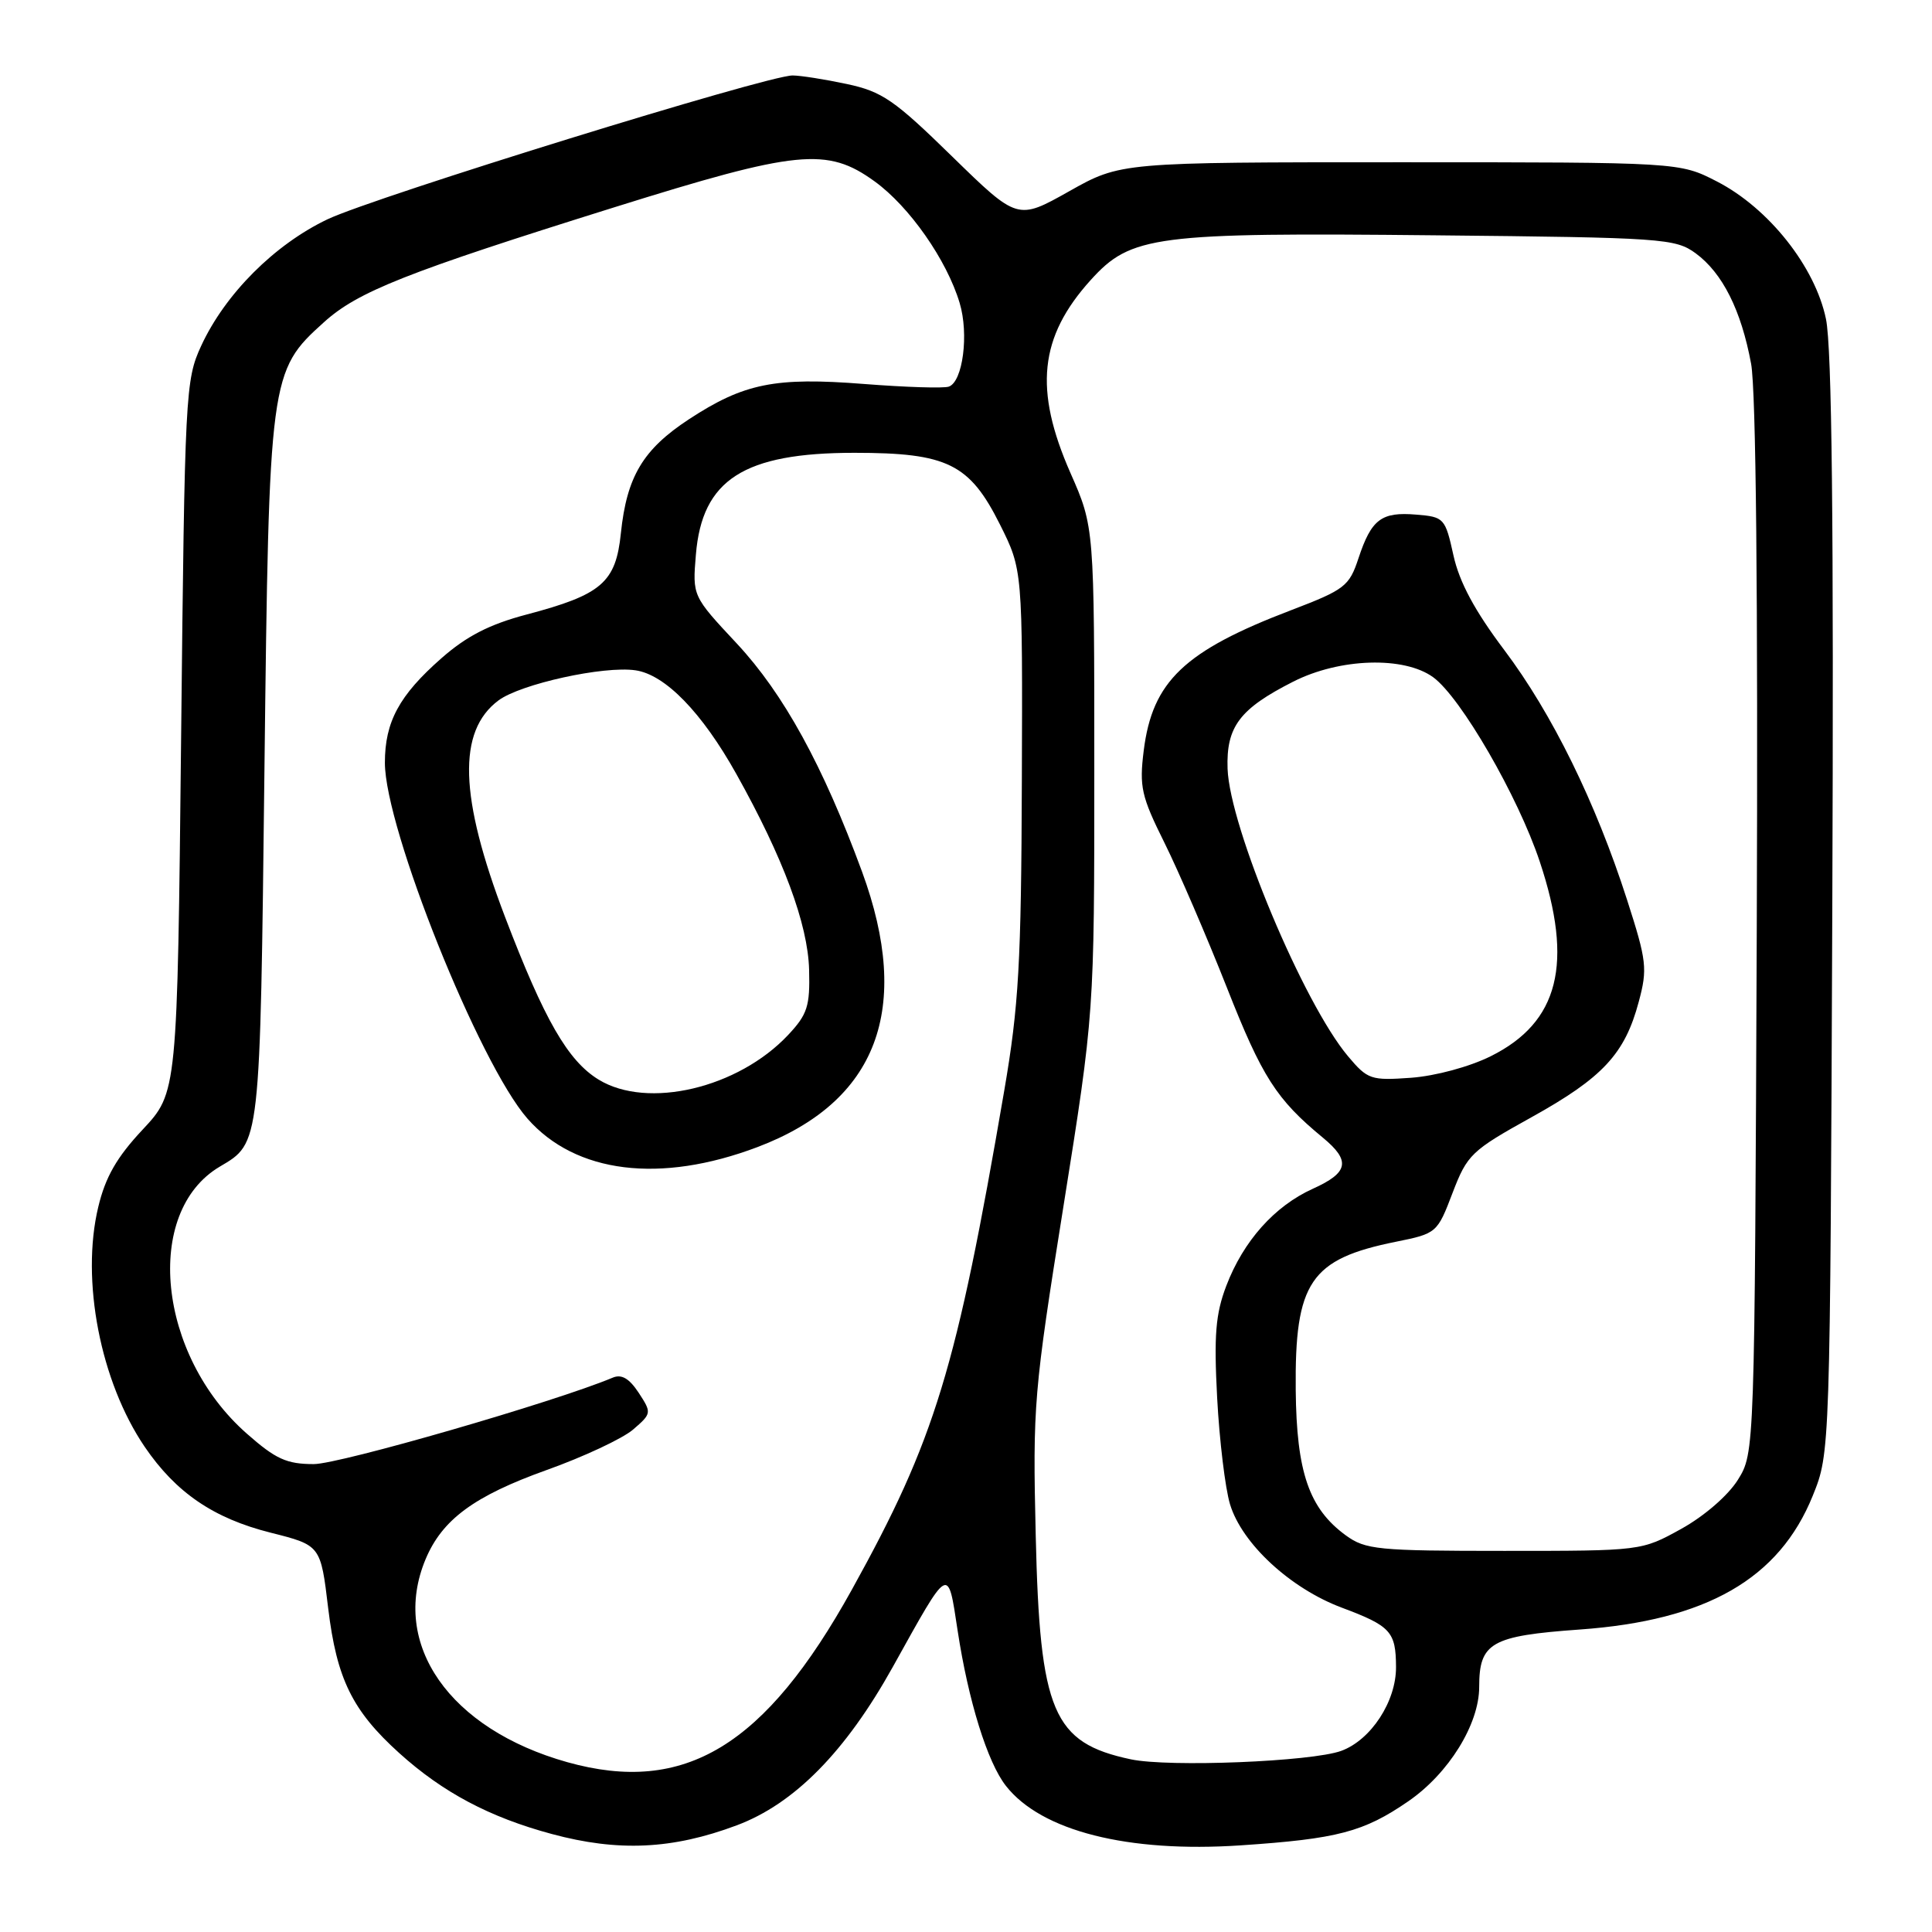 <?xml version="1.0" encoding="UTF-8" standalone="no"?>
<!DOCTYPE svg PUBLIC "-//W3C//DTD SVG 1.1//EN" "http://www.w3.org/Graphics/SVG/1.1/DTD/svg11.dtd" >
<svg xmlns="http://www.w3.org/2000/svg" xmlns:xlink="http://www.w3.org/1999/xlink" version="1.1" viewBox="0 0 256 256">
 <g >
 <path fill="currentColor"
d=" M 97.61 241.87 C 105.25 239.02 112.05 232.11 118.31 220.86 C 125.88 207.25 125.57 207.43 126.89 216.06 C 128.31 225.38 130.84 233.53 133.30 236.65 C 137.99 242.62 149.44 245.52 164.38 244.52 C 177.23 243.66 180.70 242.75 186.62 238.67 C 191.96 234.99 196.00 228.47 196.00 223.53 C 196.00 217.66 197.57 216.76 209.33 215.92 C 226.13 214.72 235.75 209.20 240.20 198.19 C 242.50 192.50 242.50 192.50 242.79 120.09 C 242.99 69.39 242.74 46.06 241.95 42.27 C 240.51 35.33 234.36 27.58 227.51 24.05 C 222.55 21.50 222.55 21.50 185.53 21.50 C 148.50 21.50 148.50 21.50 141.66 25.35 C 134.83 29.19 134.83 29.19 126.16 20.73 C 118.49 13.23 116.89 12.13 112.20 11.13 C 109.29 10.51 106.05 10.00 105.02 10.00 C 101.65 10.00 49.68 26.08 43.39 29.06 C 36.38 32.40 29.84 38.94 26.66 45.82 C 24.57 50.35 24.48 51.99 24.00 97.63 C 23.50 144.76 23.50 144.76 18.90 149.68 C 15.47 153.34 13.97 155.96 13.02 159.93 C 10.69 169.63 13.30 183.07 19.18 191.72 C 23.31 197.78 28.30 201.19 35.87 203.09 C 42.49 204.76 42.49 204.76 43.49 213.13 C 44.62 222.46 46.68 226.67 52.90 232.29 C 58.67 237.50 64.86 240.79 73.10 243.01 C 81.91 245.39 89.10 245.06 97.61 241.87 Z  M 75.18 233.50 C 59.56 229.12 51.69 217.86 56.39 206.61 C 58.59 201.35 62.82 198.23 72.42 194.79 C 77.33 193.04 82.49 190.62 83.88 189.43 C 86.35 187.30 86.37 187.21 84.63 184.55 C 83.37 182.64 82.36 182.05 81.18 182.55 C 73.55 185.75 45.03 194.00 41.58 194.00 C 37.98 194.00 36.53 193.34 32.70 189.96 C 20.88 179.56 18.96 160.59 29.13 154.58 C 34.52 151.40 34.46 151.94 35.04 102.00 C 35.65 49.81 35.73 49.18 42.92 42.70 C 47.40 38.64 53.84 36.09 81.33 27.49 C 105.71 19.86 109.60 19.48 115.90 24.04 C 120.51 27.38 125.46 34.46 127.16 40.15 C 128.40 44.27 127.58 50.59 125.72 51.23 C 125.05 51.47 120.00 51.31 114.50 50.88 C 102.70 49.95 98.58 50.78 91.28 55.56 C 85.20 59.55 83.05 63.15 82.27 70.65 C 81.60 77.19 79.73 78.80 69.77 81.43 C 64.85 82.73 61.82 84.29 58.49 87.22 C 52.89 92.14 51.00 95.65 51.00 101.07 C 51.00 109.75 63.50 140.94 69.89 148.22 C 76.27 155.49 87.49 156.87 100.38 151.99 C 116.25 145.97 120.90 133.69 114.22 115.49 C 109.05 101.43 103.83 91.92 97.63 85.27 C 91.75 78.98 91.75 78.98 92.21 73.48 C 93.03 63.55 98.56 60.00 113.22 60.00 C 125.54 60.00 128.47 61.45 132.50 69.50 C 135.50 75.50 135.50 75.50 135.40 103.50 C 135.32 127.62 134.99 133.30 133.07 144.50 C 126.72 181.51 123.92 190.70 112.88 210.63 C 101.38 231.39 90.73 237.85 75.18 233.50 Z  M 149.84 233.12 C 139.51 230.93 137.78 226.86 137.24 203.50 C 136.83 186.22 136.98 184.47 140.91 159.86 C 145.00 134.22 145.00 134.22 145.00 102.03 C 145.00 69.84 145.00 69.84 141.84 62.67 C 136.98 51.62 137.71 44.65 144.52 37.11 C 149.86 31.20 152.95 30.80 190.18 31.18 C 220.34 31.48 221.99 31.60 224.68 33.56 C 228.24 36.17 230.72 41.11 232.03 48.20 C 232.68 51.73 232.95 78.87 232.78 123.12 C 232.50 192.50 232.50 192.50 230.28 196.08 C 228.99 198.15 225.83 200.89 222.78 202.58 C 217.50 205.50 217.50 205.50 199.32 205.50 C 182.54 205.50 180.93 205.34 178.32 203.44 C 173.45 199.88 171.80 195.08 171.69 184.20 C 171.55 169.89 173.61 166.83 184.96 164.54 C 190.37 163.45 190.45 163.37 192.47 158.07 C 194.42 152.98 194.95 152.47 202.93 148.04 C 212.37 142.80 215.30 139.65 217.14 132.75 C 218.32 128.37 218.20 127.33 215.60 119.25 C 211.44 106.31 205.66 94.55 199.33 86.14 C 195.42 80.95 193.37 77.14 192.59 73.59 C 191.50 68.65 191.35 68.49 187.66 68.19 C 183.04 67.80 181.72 68.80 180.01 73.96 C 178.78 77.68 178.21 78.13 171.06 80.86 C 156.91 86.26 152.70 90.28 151.55 99.45 C 150.95 104.26 151.23 105.51 154.29 111.66 C 156.16 115.42 159.89 124.08 162.58 130.89 C 167.24 142.72 169.13 145.67 175.28 150.74 C 179.01 153.82 178.70 155.38 173.95 157.52 C 168.89 159.81 164.76 164.43 162.49 170.38 C 161.07 174.11 160.84 176.91 161.28 185.24 C 161.58 190.88 162.35 197.22 162.98 199.31 C 164.55 204.53 170.97 210.47 177.81 213.03 C 184.27 215.45 184.96 216.20 184.98 220.88 C 185.01 225.44 181.66 230.56 177.72 232.00 C 173.79 233.43 154.88 234.19 149.84 233.12 Z  M 79.33 143.06 C 75.25 140.57 72.13 135.15 66.92 121.50 C 60.85 105.58 60.59 96.89 66.05 92.81 C 68.98 90.63 80.00 88.20 84.21 88.82 C 88.14 89.39 93.01 94.40 97.56 102.54 C 103.79 113.68 107.05 122.45 107.21 128.49 C 107.34 133.33 106.99 134.41 104.43 137.14 C 97.80 144.19 85.82 147.02 79.33 143.06 Z  M 178.62 139.96 C 172.72 132.95 162.93 109.58 162.66 101.86 C 162.47 96.29 164.26 93.92 171.36 90.32 C 177.53 87.19 186.07 86.93 189.92 89.75 C 193.59 92.45 201.14 105.51 204.02 114.15 C 208.53 127.65 206.57 135.46 197.54 139.95 C 194.71 141.36 190.21 142.57 186.98 142.81 C 181.65 143.19 181.22 143.05 178.62 139.96 Z "/>
</g>
</svg>